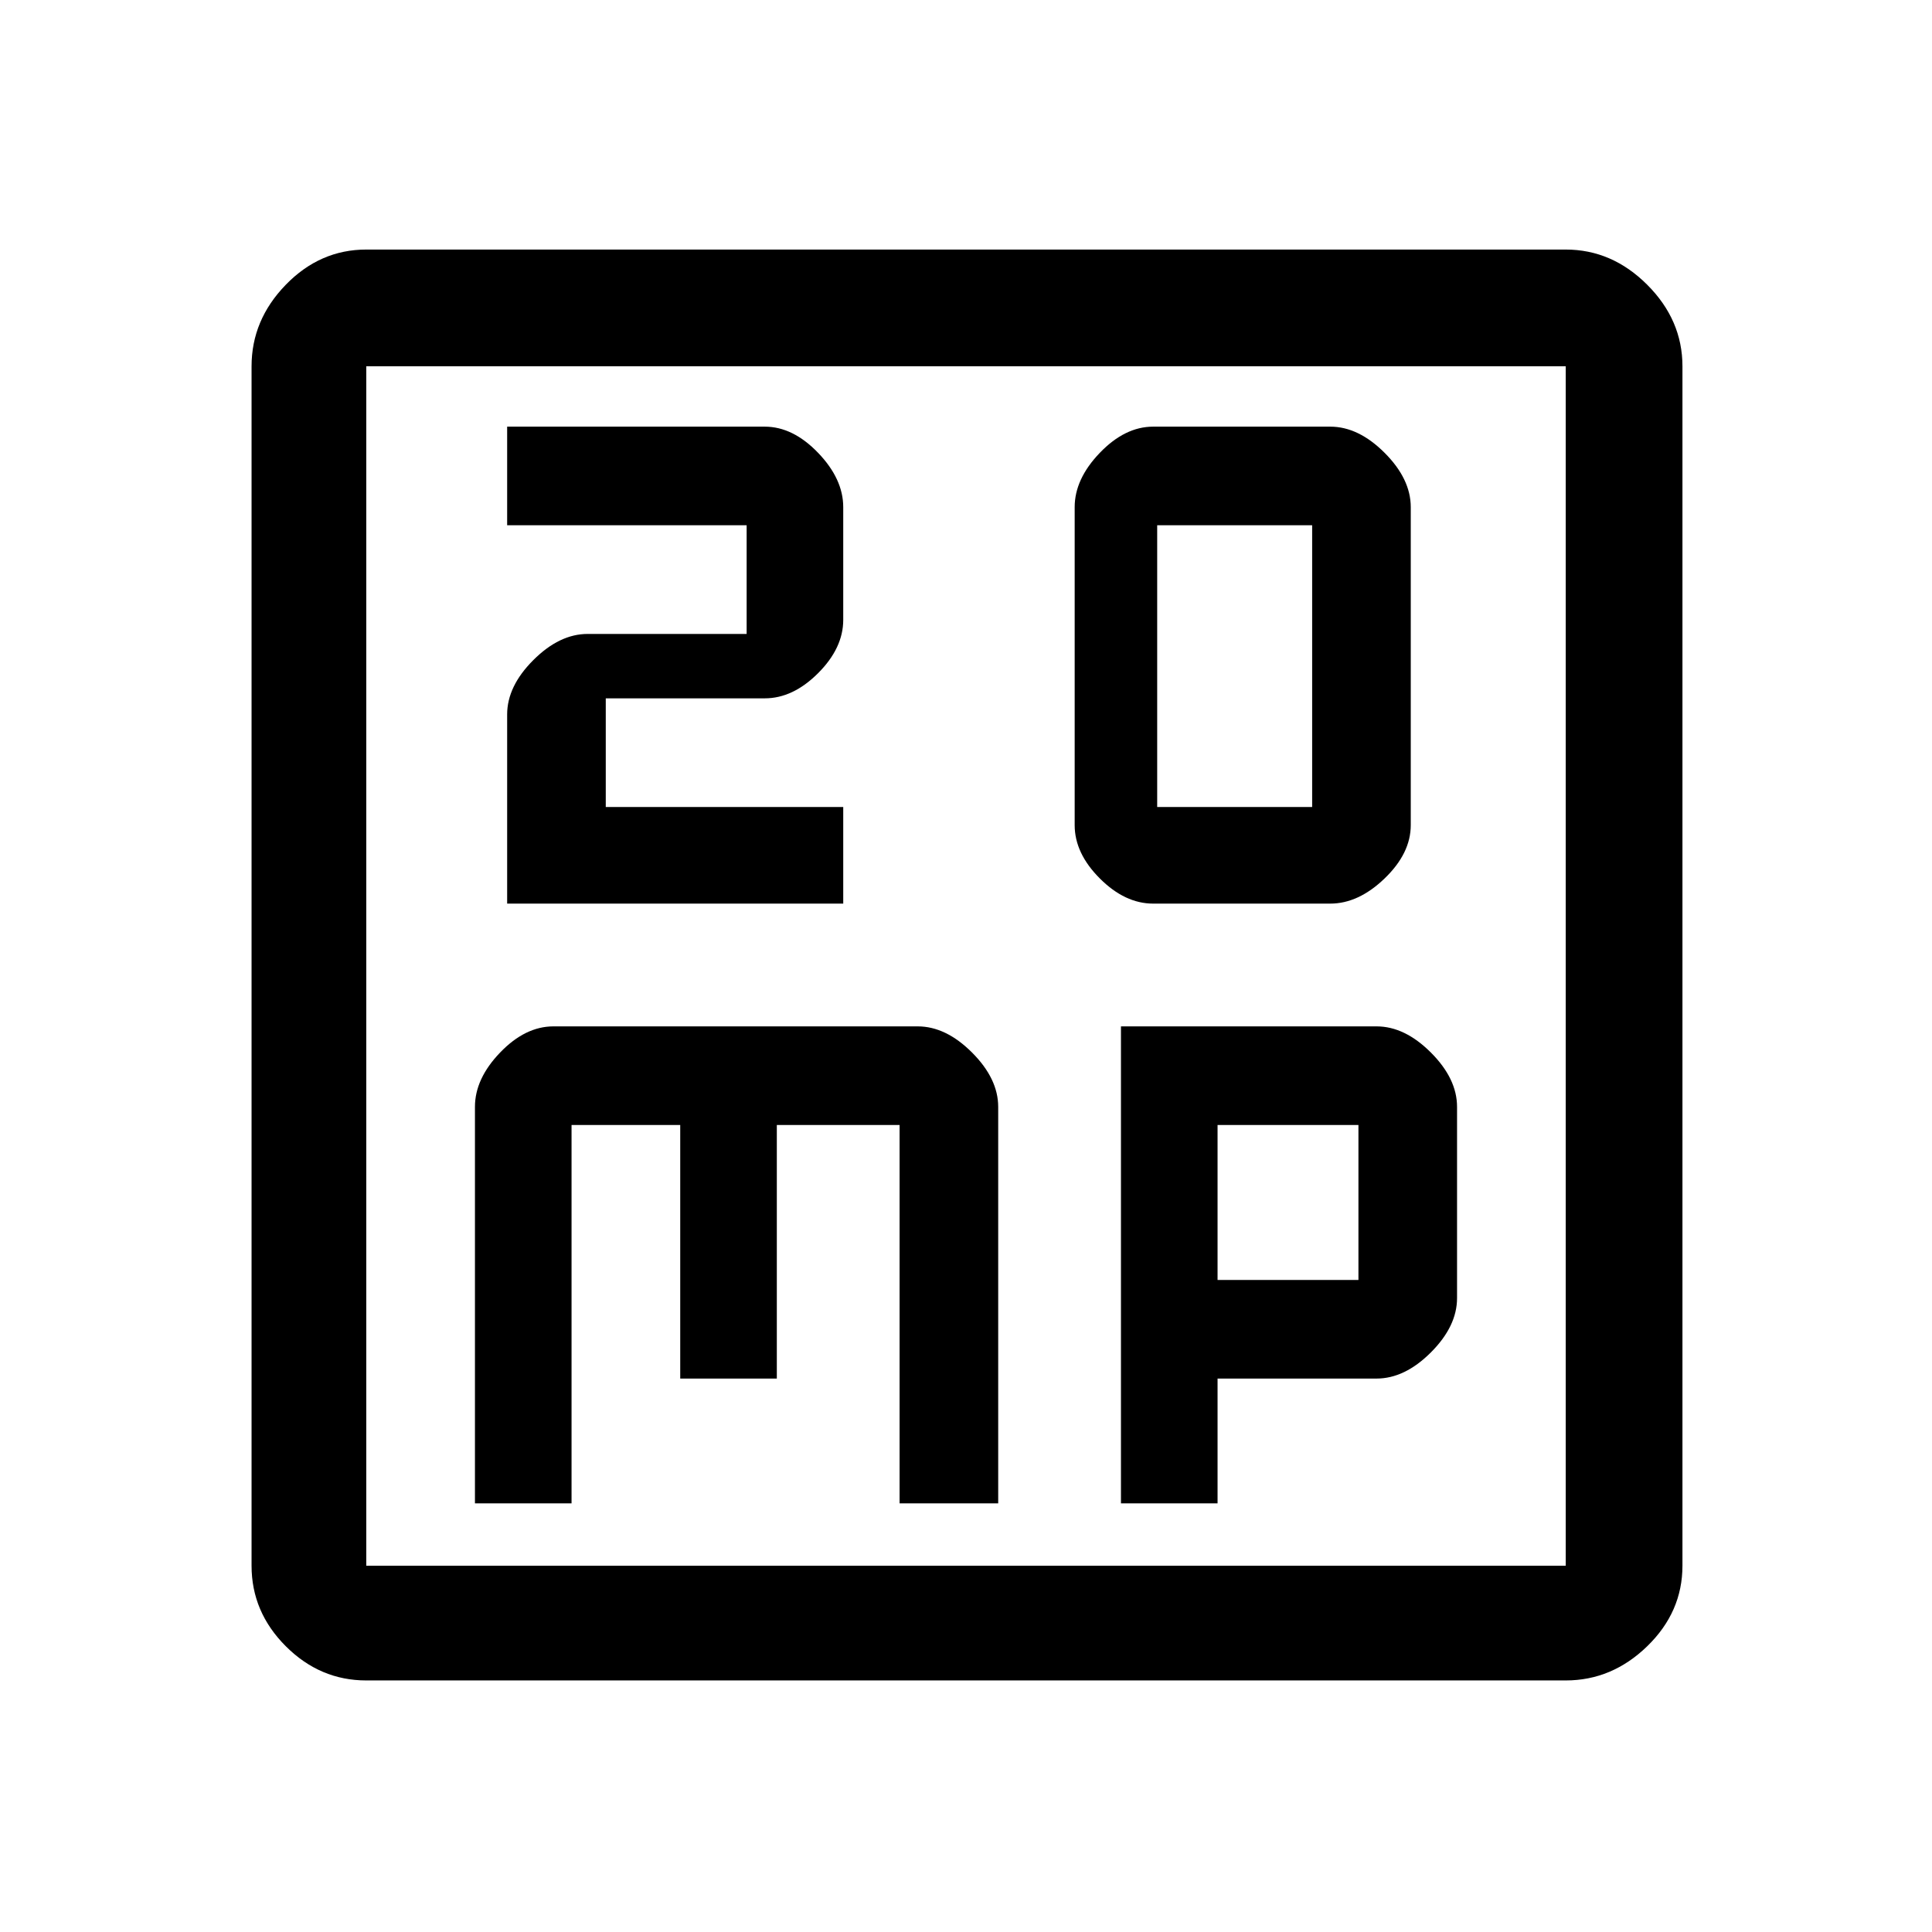 <svg xmlns="http://www.w3.org/2000/svg" height="48" width="48"><path d="M28.75 20.05V13.05H32.6V20.05ZM28.65 22.45H33.05Q33.75 22.45 34.4 21.825Q35.05 21.2 35.05 20.5V12.6Q35.05 11.9 34.4 11.25Q33.75 10.6 33.05 10.6H28.65Q27.95 10.6 27.325 11.25Q26.7 11.9 26.7 12.6V20.5Q26.7 21.2 27.325 21.825Q27.95 22.45 28.65 22.45ZM12.6 22.45H20.95V20.05H15.05V17.35H19Q19.7 17.35 20.325 16.725Q20.95 16.1 20.95 15.4V12.6Q20.95 11.9 20.325 11.25Q19.7 10.6 19 10.6H12.6V13.05H18.55V15.75H14.6Q13.9 15.75 13.25 16.4Q12.6 17.05 12.6 17.75ZM9.1 41.75Q7.95 41.75 7.1 40.9Q6.25 40.05 6.25 38.9V9.1Q6.25 7.95 7.1 7.075Q7.95 6.2 9.1 6.2H38.9Q40.05 6.2 40.925 7.075Q41.8 7.95 41.8 9.1V38.9Q41.8 40.05 40.925 40.9Q40.05 41.75 38.9 41.75ZM9.1 38.9H38.9Q38.9 38.9 38.9 38.9Q38.9 38.9 38.9 38.9V9.1Q38.9 9.1 38.9 9.1Q38.9 9.1 38.9 9.1H9.1Q9.1 9.1 9.1 9.1Q9.1 9.1 9.1 9.1V38.9Q9.1 38.9 9.1 38.9Q9.1 38.9 9.1 38.9ZM9.1 9.1Q9.1 9.1 9.1 9.1Q9.1 9.1 9.1 9.1V38.9Q9.1 38.9 9.1 38.9Q9.1 38.9 9.1 38.9Q9.1 38.9 9.1 38.9Q9.1 38.9 9.1 38.9V9.1Q9.1 9.1 9.1 9.1Q9.1 9.1 9.1 9.1ZM13.75 25.5Q13.05 25.5 12.425 26.15Q11.8 26.8 11.8 27.5V37.35H14.2V27.95H16.9V34.25H19.3V27.95H22.35V37.35H24.8V27.5Q24.8 26.8 24.15 26.15Q23.5 25.5 22.8 25.5ZM27.85 25.5V37.35H30.25V34.25H34.2Q34.9 34.25 35.55 33.6Q36.2 32.95 36.2 32.25V27.5Q36.2 26.8 35.55 26.15Q34.9 25.5 34.2 25.5ZM30.25 27.95H33.75V31.8H30.25Z"/></svg>